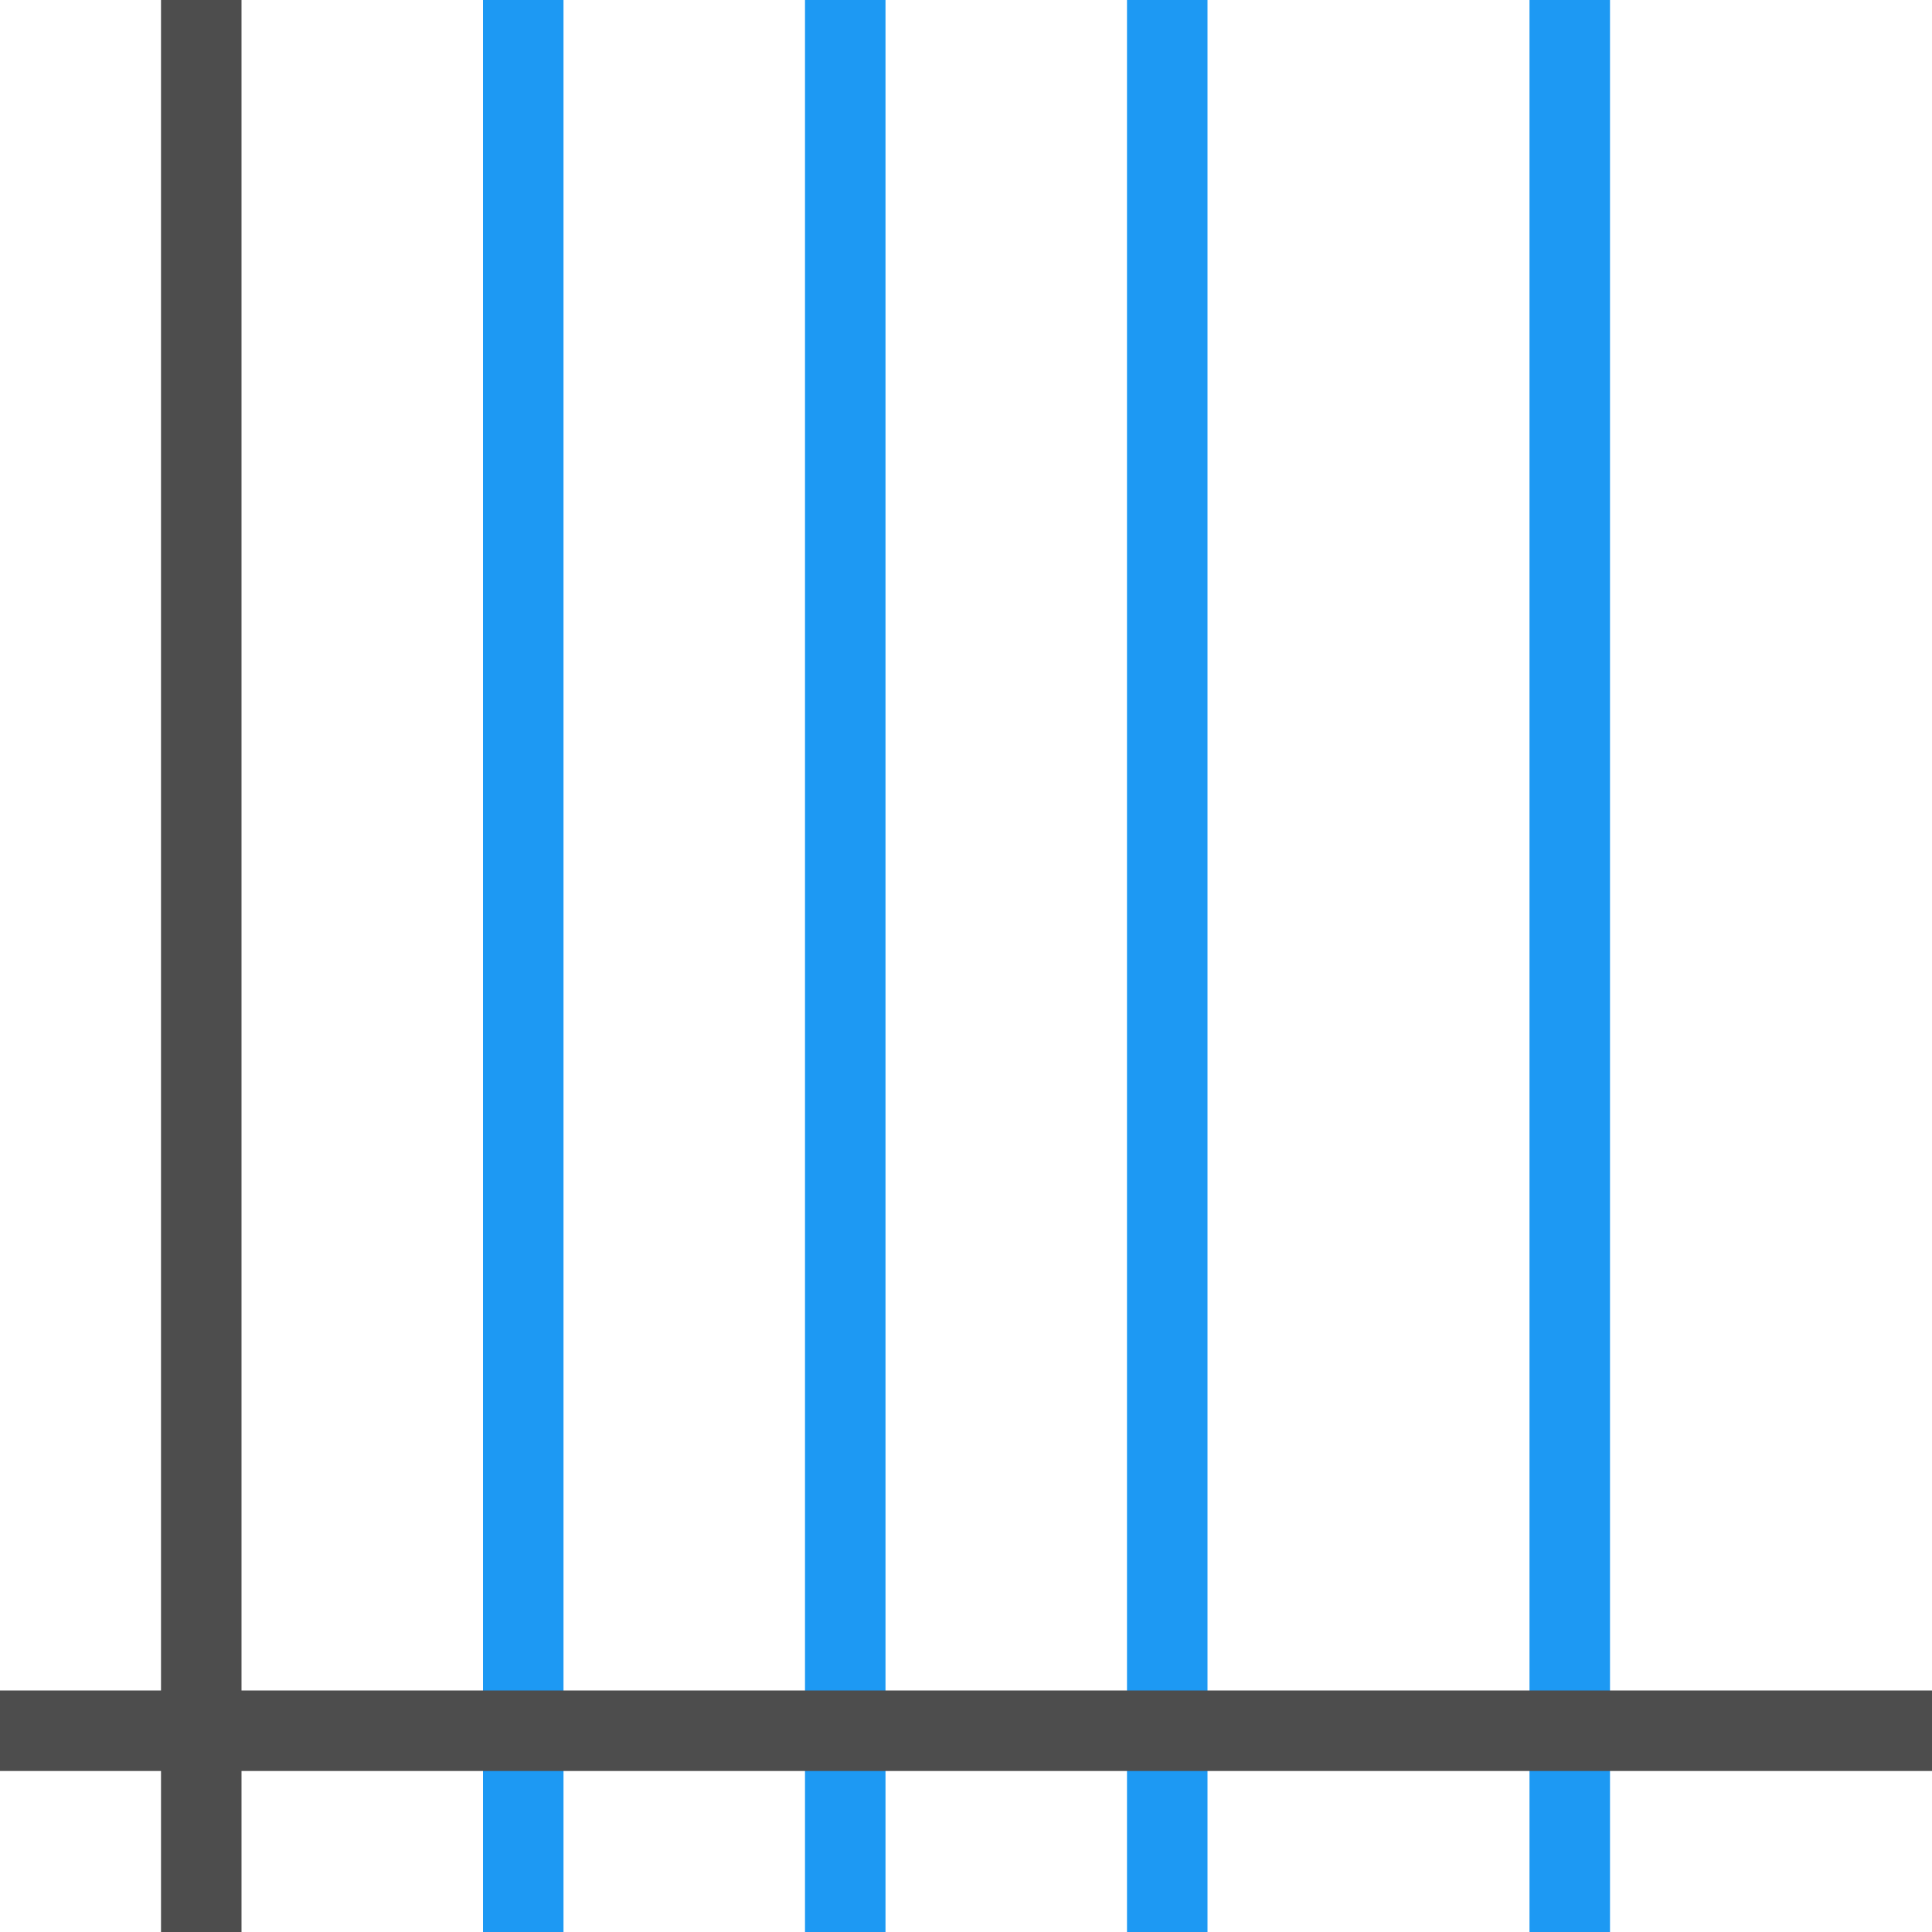 <?xml version="1.0" encoding="UTF-8"?>
<svg xmlns="http://www.w3.org/2000/svg" xmlns:xlink="http://www.w3.org/1999/xlink" width="24pt" height="24pt" viewBox="0 0 24 24" version="1.1">
<g id="surface1">
<path style=" stroke:none;fill-rule:nonzero;fill:rgb(11.373%,60%,95.294%);fill-opacity:1;" d="M 6 0 L 6 24 L 7 24 L 7 0 Z M 10 0 L 10 24 L 11 24 L 11 0 Z M 14 0 L 14 24 L 15 24 L 15 0 Z M 19 0 L 19 24 L 20 24 L 20 0 Z M 19 0 "/>
<path style=" stroke:none;fill-rule:nonzero;fill:rgb(30.196%,30.196%,30.196%);fill-opacity:1;" d="M 2 0 L 2 21 L 0 21 L 0 22 L 2 22 L 2 24 L 3 24 L 3 22 L 24 22 L 24 21 L 3 21 L 3 0 Z M 2 0 "/>
</g>
</svg>
